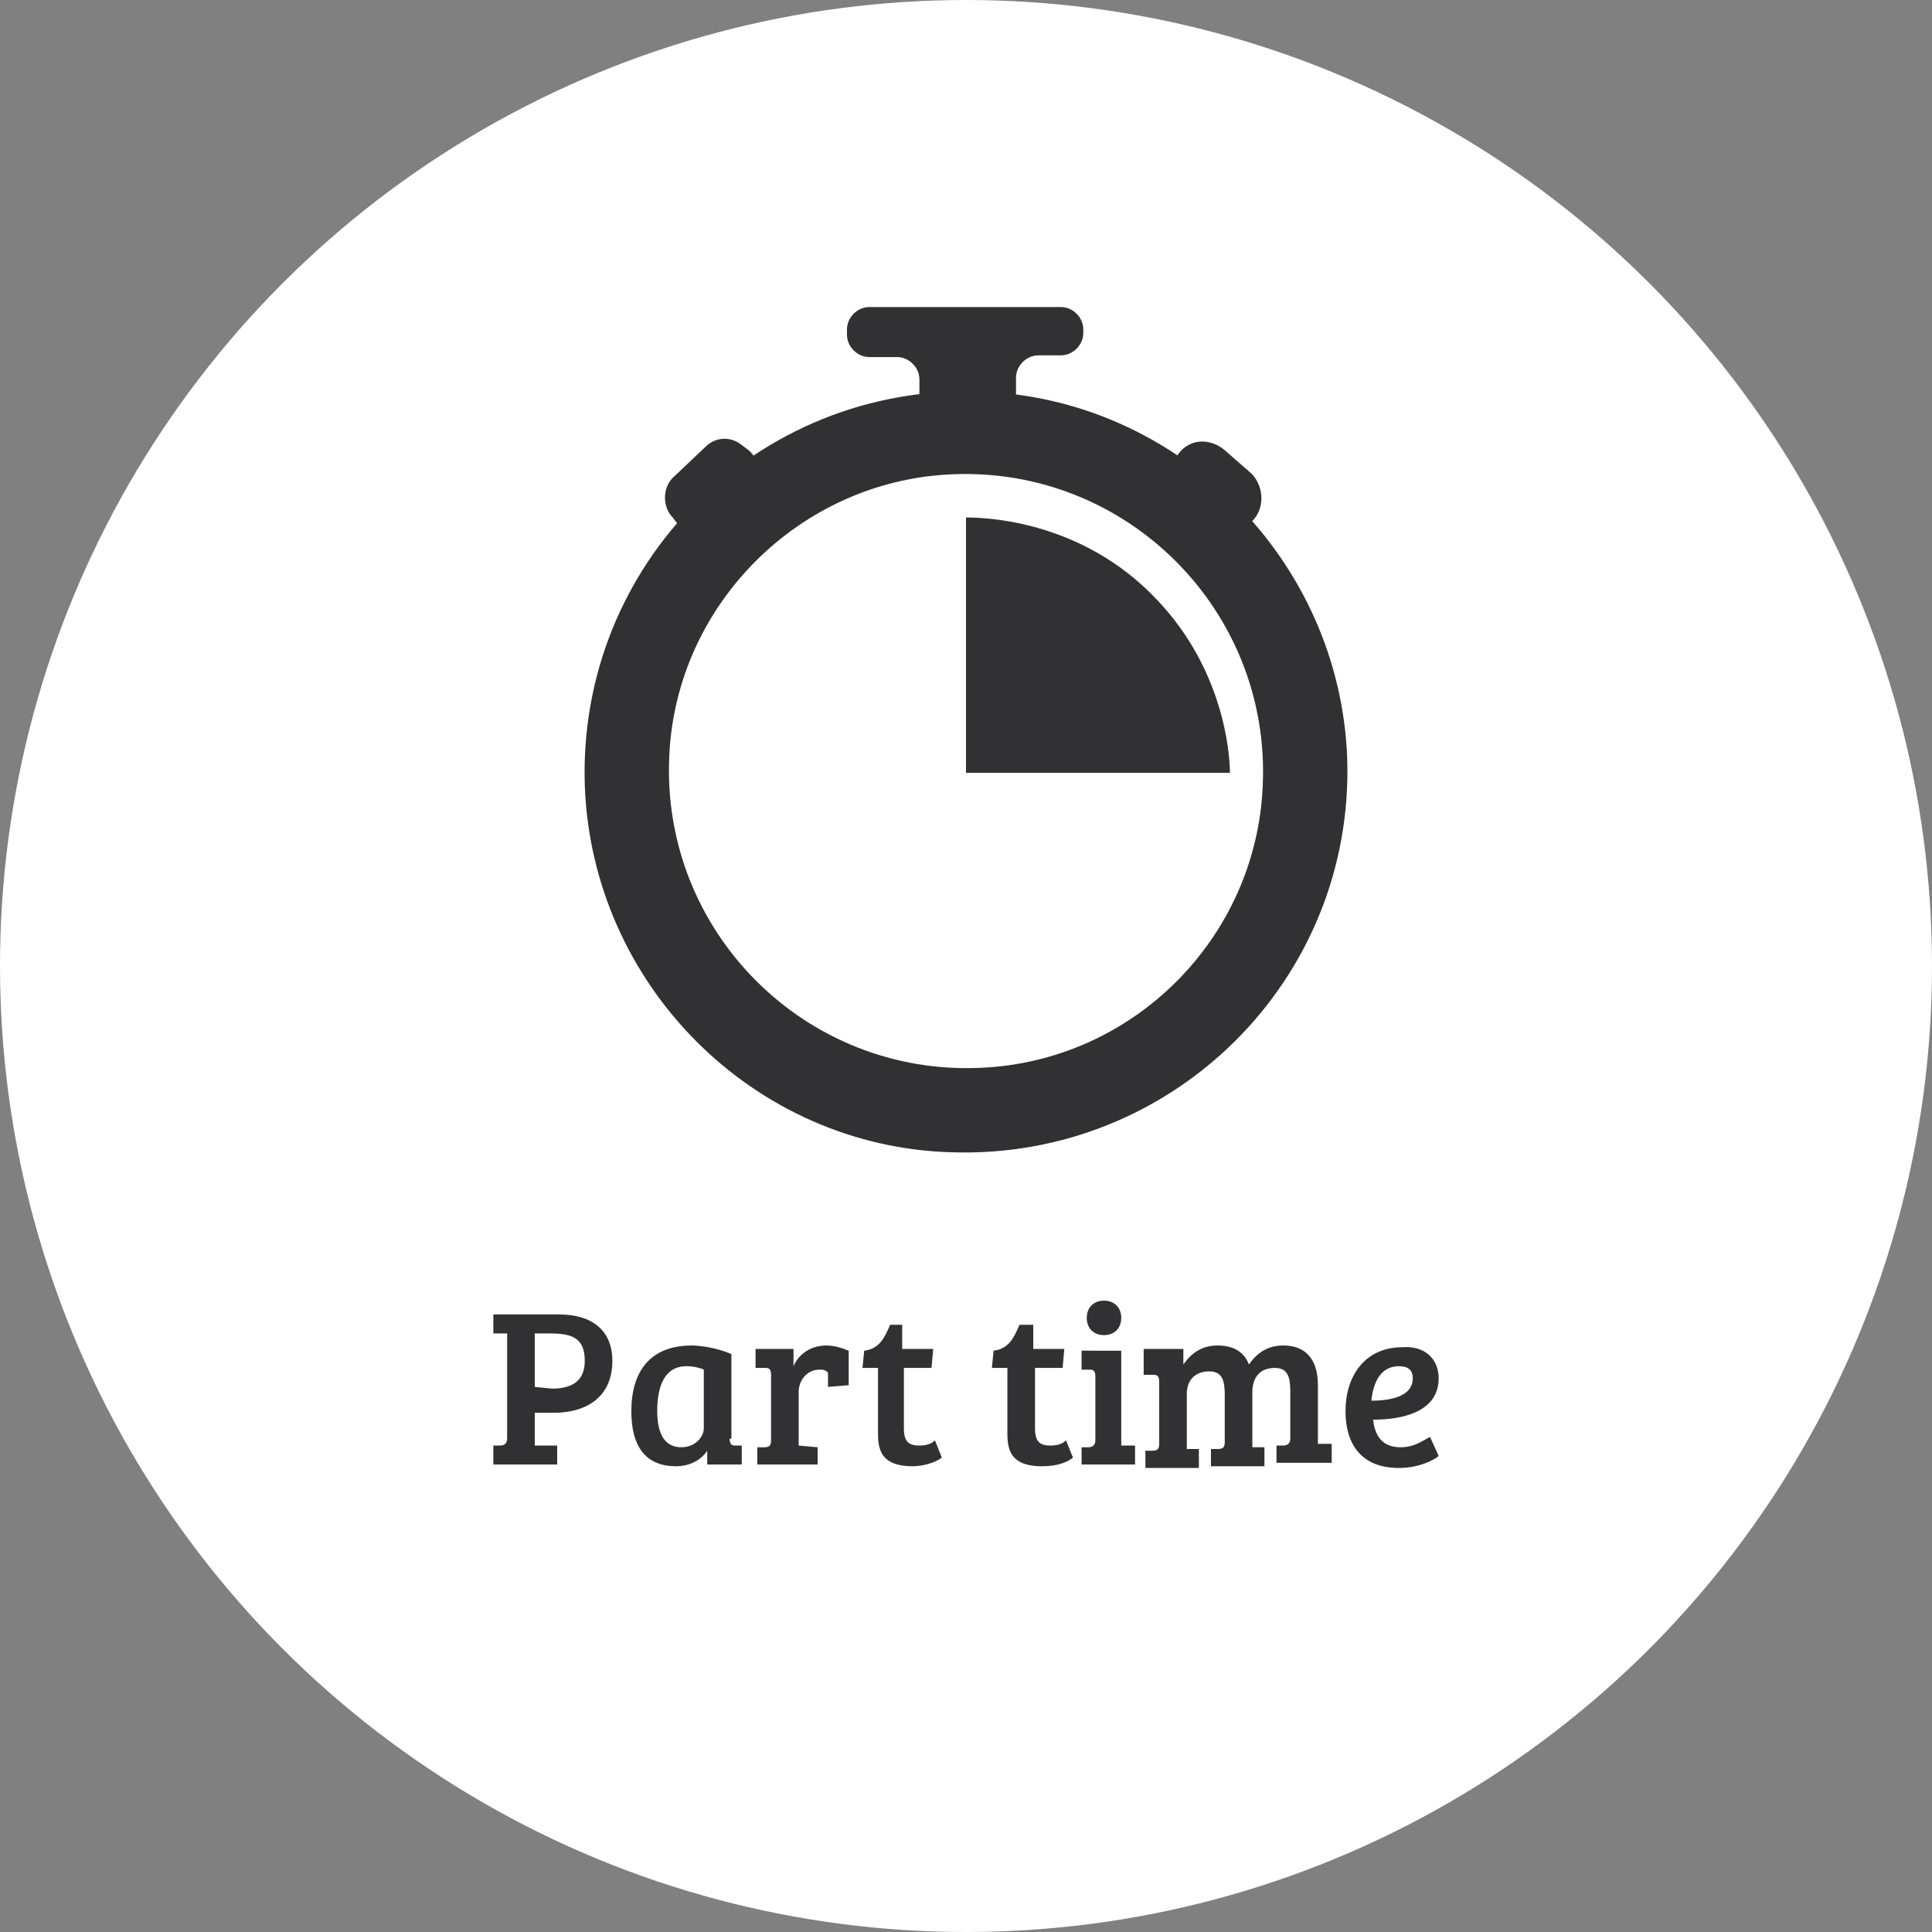 <?xml version="1.0" encoding="utf-8"?>
<!-- Generator: Adobe Illustrator 19.2.1, SVG Export Plug-In . SVG Version: 6.00 Build 0)  -->
<svg version="1.1" id="Layer_1" xmlns="http://www.w3.org/2000/svg" xmlns:xlink="http://www.w3.org/1999/xlink" x="0px" y="0px"
	 width="112px" height="112px" viewBox="0 0 112 112" style="enable-background:new 0 0 112 112;" xml:space="preserve">
<rect x="0" y="0" width="112" height="112" fill="#808080" stroke="none"/>
<style type="text/css">
	.st0{fill:#FFFFFF;}
	.st1{fill:#313133;}
</style>
<circle class="st0" cx="56" cy="56" r="56"/>
<path class="st1" d="M28.6,83.8H29c0.2,0,0.4-0.1,0.4-0.4v-6.1h-0.8v-1.1h3.8c1.9,0,3.1,0.9,3.1,2.7c0,2-1.4,3-3.4,3H31v1.9h1.3v1.1
	h-3.7C28.6,84.9,28.6,83.8,28.6,83.8z M32,80.5c1.1,0,1.9-0.4,1.9-1.6c0-1.4-0.8-1.6-2.1-1.6H31v3.1L32,80.5L32,80.5z"/>
<path class="st1" d="M42.3,83.4c0,0.3,0.1,0.4,0.3,0.4H43v1.1h-2v-0.8l0,0c-0.4,0.6-1.1,0.9-1.8,0.9c-1.9,0-2.6-1.3-2.6-3.2
	c0-2.3,1.1-3.8,3.5-3.8c0.4,0,1.4,0.1,2.3,0.5v4.9H42.3z M40.8,79.4c-0.2-0.1-0.6-0.2-1-0.2c-1.3,0-1.7,1.2-1.7,2.6
	c0,1.1,0.3,2.1,1.4,2.1c0.8,0,1.3-0.6,1.3-1.1V79.4z"/>
<path class="st1" d="M44.7,79.7c0-0.3-0.1-0.4-0.3-0.4h-0.6v-1.1H46v1c0.3-0.7,1-1.2,1.9-1.2c0.4,0,0.8,0.1,1.3,0.3v2L48,80.4v-0.6
	c0-0.2,0-0.3-0.1-0.3c-0.1-0.1-0.2-0.1-0.4-0.1c-0.7,0-1.2,0.6-1.2,1.3v3.1l1.1,0.1v1h-3.5v-1h0.4c0.3,0,0.4-0.1,0.4-0.4V79.7z"/>
<path class="st1" d="M52.3,76.8v1.4h1.8L54,79.3h-1.6v3.5c0,0.8,0.3,1,0.9,1c0.4,0,0.7-0.1,0.9-0.3l0.4,1c-0.4,0.3-1.1,0.5-1.7,0.5
	c-2.1,0-2-1.3-2-2.2v-3.5H50l0.1-1c0.9-0.1,1.2-0.8,1.5-1.5H52.3z"/>
<path class="st1" d="M59.9,76.8v1.4h1.8l-0.1,1.1H60v3.5c0,0.8,0.3,1,0.9,1c0.4,0,0.7-0.1,0.9-0.3l0.4,1C61.7,84.9,61,85,60.4,85
	c-2.1,0-2-1.3-2-2.2v-3.5h-0.9l0.1-1c0.9-0.1,1.2-0.8,1.5-1.5H59.9z"/>
<path class="st1" d="M65,83.8h0.8v1.1h-3.1v-1h0.4c0.2,0,0.4-0.1,0.4-0.4v-3.7c0-0.3-0.1-0.4-0.3-0.4h-0.5v-1.1H65V83.8z M64,75.4
	c0.6,0,1,0.4,1,1s-0.4,1-1,1s-1-0.4-1-1S63.4,75.4,64,75.4z"/>
<path class="st1" d="M66.4,78.2h2.2v0.9c0.5-0.7,1.1-1.1,2-1.1c0.8,0,1.5,0.3,1.8,1.1c0.5-0.7,1.1-1.1,2-1.1c1.2,0,2,0.7,2,2.3v3.4
	h0.8v1.1H74v-1h0.4c0.2,0,0.4-0.1,0.4-0.4v-2.7c0-0.8-0.1-1.4-0.9-1.4c-0.9,0-1.3,0.6-1.3,1.4v3.2h0.7V85h-3.1v-1h0.4
	c0.3,0,0.4-0.1,0.4-0.4v-2.7c0-0.8-0.1-1.4-0.9-1.4c-0.9,0-1.3,0.6-1.3,1.3V84h0.7v1.1h-3.1v-1h0.4c0.3,0,0.4-0.1,0.4-0.4l0,0v-3.6
	c0-0.3-0.1-0.4-0.3-0.4h-0.6v-1.5H66.4z"/>
<path class="st1" d="M83.4,79.9c0,2-2.2,2.4-3.8,2.4c0.1,0.9,0.5,1.6,1.6,1.6c0.8,0,1.3-0.4,1.7-0.6l0.5,1.1
	c-0.2,0.2-1.1,0.7-2.3,0.7c-2.2,0-3.1-1.4-3.1-3.3c0-2,1.1-3.7,3.3-3.7C82.5,78,83.4,78.7,83.4,79.9z M81.1,79.2c-1.1,0-1.5,1-1.6,2
	c1,0,2.4-0.2,2.4-1.3C81.9,79.4,81.6,79.2,81.1,79.2z"/>
<path class="st1" d="M56.7,22.7c-12.8-0.4-23.2,10-22.8,22.8c0.4,11.6,9.8,21,21.3,21.3C68,67.2,78.5,56.8,78.1,44
	C77.7,32.5,68.3,23,56.7,22.7z M56.9,61.9C46.7,62.4,38.3,54,38.8,43.8c0.4-8.8,7.6-15.9,16.3-16.3c10.2-0.5,18.6,7.9,18.1,18.1
	C72.8,54.4,65.7,61.5,56.9,61.9z"/>
<path class="st1" d="M39.3,30.4L39,30c-0.6-0.6-0.6-1.7,0-2.3l1.9-1.8c0.6-0.6,1.5-0.6,2.1-0.1l0.4,0.3c0.7,0.6,0.8,1.7,0.1,2.4
	l-1.9,1.8C40.9,31,39.9,31,39.3,30.4z"/>
<path class="st1" d="M72.6,30.2L72.6,30.2c0.7-0.7,0.7-1.9,0-2.7L71,26.1c-0.7-0.6-1.7-0.7-2.4-0.1l0,0c-0.8,0.7-0.9,2-0.1,2.7
	l1.6,1.5C70.8,30.9,71.9,30.9,72.6,30.2z"/>
<path class="st1" d="M53.3,23.3V22c0-0.7-0.6-1.3-1.3-1.3h-1.6c-0.7,0-1.3-0.6-1.3-1.3v-0.3c0-0.7,0.6-1.3,1.3-1.3h11.1
	c0.7,0,1.3,0.6,1.3,1.3v0.2c0,0.7-0.6,1.3-1.3,1.3h-1.3c-0.7,0-1.3,0.6-1.3,1.3v1.4L53.3,23.3z"/>
<path class="st1" d="M56,30v14.8h15.3c0-1.2-0.4-6-4.2-10C62.7,30.1,57,30,56,30z"/>
</svg>
